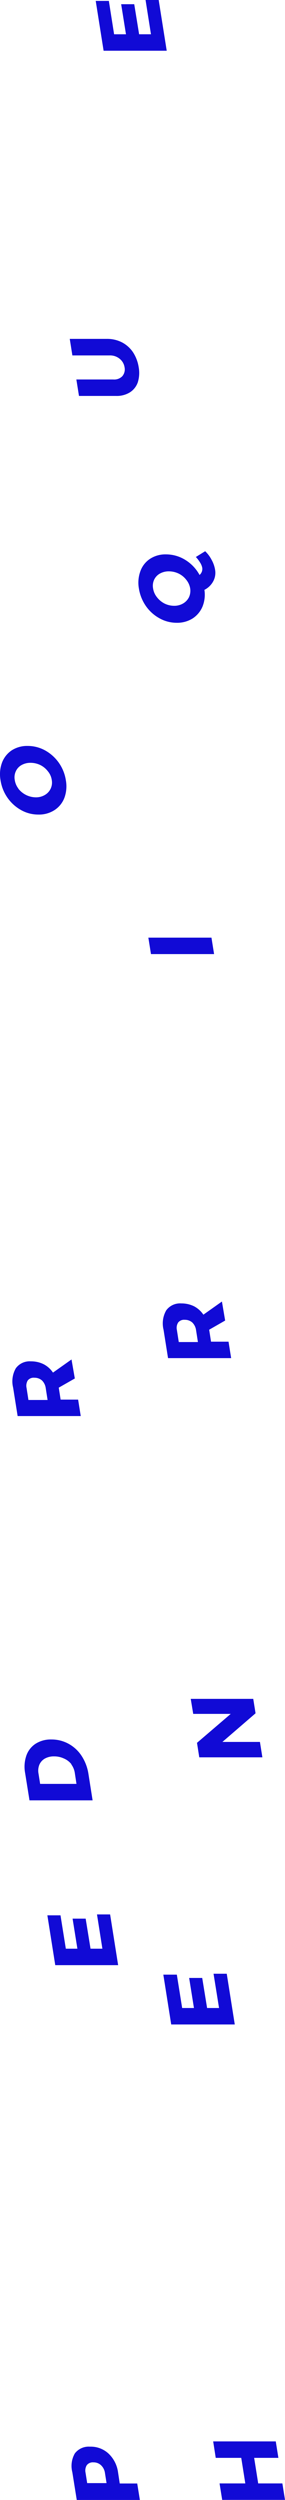 <svg xmlns="http://www.w3.org/2000/svg" width="50.119" height="438.994" viewBox="0 0 50.119 438.994"><g transform="translate(0 438.994) rotate(-90)"><path d="M8.183.591A3.075,3.075,0,0,1,9.358,3.23,4.593,4.593,0,0,1,8.183,6.464,5.517,5.517,0,0,1,4.87,8.18l-1.98.3v3.075L0,12.021V.921L4.87.142A4.408,4.408,0,0,1,8.183.59ZM6.111,5.17A1.873,1.873,0,0,0,6.6,3.851a1.32,1.32,0,0,0-.488-1.161,1.782,1.782,0,0,0-1.32-.224l-1.835.29V6.16l1.835-.29a2.283,2.283,0,0,0,1.32-.7Z" transform="translate(0 12.577)" fill="#110ad6"/><path d="M0,1.386,8.751,0V2.31l-5.86.937V5.279l5.28-.845v2.3l-5.28.858V9.675l6.019-.95v2.31L0,12.446Z" transform="translate(93.91 8.33)" fill="#110ad6"/><path d="M7.853.32A4.078,4.078,0,0,1,9.938,1.943a4.948,4.948,0,0,1,.753,2.772,6.218,6.218,0,0,1-.753,3.022,6.425,6.425,0,0,1-2.125,2.3,8,8,0,0,1-3.141,1.2L0,11.974V.874L4.778.108A6.032,6.032,0,0,1,7.853.32Zm-1.5,7.919a3.315,3.315,0,0,0,1-1.32A3.963,3.963,0,0,0,7.721,5.19a3.193,3.193,0,0,0-.383-1.61A2.284,2.284,0,0,0,6.27,2.616a2.773,2.773,0,0,0-1.558-.158l-1.821.29V9.136l1.967-.3a3.35,3.35,0,0,0,1.452-.607Z" transform="translate(122.85 4.312)" fill="#110ad6"/><path d="M6.6,10.986,4.989,8.161h0l-2.1.33v3.075L0,12.028V.928L4.989.136A4.606,4.606,0,0,1,8.394.611a3,3,0,0,1,1.214,2.64,4.921,4.921,0,0,1-.5,2.244,4.423,4.423,0,0,1-1.478,1.65l2.31,3.26ZM2.824,6.195l2.112-.33a2.323,2.323,0,0,0,1.32-.66,1.967,1.967,0,0,0,.475-1.32A1.32,1.32,0,0,0,6.256,2.71,1.808,1.808,0,0,0,4.936,2.5l-2.112.33Z" transform="translate(190.332 2.172)" fill="#110ad6"/><path d="M9.122.355a4.514,4.514,0,0,1,2.151,1.7,5,5,0,0,1,.779,2.8,6.36,6.36,0,0,1-.779,3.062,7.246,7.246,0,0,1-5.279,3.669,5.875,5.875,0,0,1-3.062-.264A4.449,4.449,0,0,1,.781,9.581,4.988,4.988,0,0,1,0,6.756,6.126,6.126,0,0,1,.781,3.72,7.156,7.156,0,0,1,2.932,1.331,7.246,7.246,0,0,1,5.994.1,5.941,5.941,0,0,1,9.123.355ZM4.556,3.219A3.959,3.959,0,0,0,3.025,6.294,3.049,3.049,0,0,0,3.447,7.9a2.508,2.508,0,0,0,2.64,1.2,3.048,3.048,0,0,0,1.5-.673,3.815,3.815,0,0,0,1.1-1.32,3.959,3.959,0,0,0,.4-1.729,3.156,3.156,0,0,0-.4-1.6,2.362,2.362,0,0,0-1.1-1,2.508,2.508,0,0,0-1.5-.185,3.3,3.3,0,0,0-1.531.647Z" transform="translate(295.956)" fill="#110ad6"/><path d="M0,1.584l2.89-.462V5.649l4.488-.713V.449L10.268,0V11.008l-2.89.462V7.207L2.89,7.919v4.25L0,12.631Z" transform="translate(0.013 37.488)" fill="#110ad6"/><path d="M0,1.386,8.751,0V2.376l-5.86.937V5.385L8.17,4.54v2.3l-5.279.858v2.1L8.909,8.83v2.323L0,12.565Z" transform="translate(83.495 28.722)" fill="#110ad6"/><path d="M7.629.436,10.268,0V10.994L7.734,11.4,2.706,5.57v6.6L0,12.6V1.5L2.547,1.1,7.629,7.035Z" transform="translate(130.404 33.542)" fill="#110ad6"/><path d="M6.6,10.972,4.989,8.161h0l-2.1.33v3.075L0,12.028V.928L4.989.136A4.606,4.606,0,0,1,8.394.611a3.01,3.01,0,0,1,1.214,2.64,5,5,0,0,1-.5,2.244,4.527,4.527,0,0,1-1.478,1.65l2.31,3.26ZM2.824,6.181l2.112-.33a2.321,2.321,0,0,0,1.32-.66,1.939,1.939,0,0,0,.475-1.32A1.32,1.32,0,0,0,6.256,2.71a1.741,1.741,0,0,0-1.32-.224l-2.112.33Z" transform="translate(200.505 28.623)" fill="#110ad6"/><path d="M0,.462,2.89,0V11.1L0,11.562Z" transform="translate(271.453 26.088)" fill="#110ad6"/><path d="M12.567,11.748a5.782,5.782,0,0,1-1.518,1.135,5.356,5.356,0,0,1-1.716.607,3.128,3.128,0,0,1-2.059-.33,3.589,3.589,0,0,1-1.491-1.544,5.585,5.585,0,0,1-2.957-.343A4.619,4.619,0,0,1,.754,9.531,5.083,5.083,0,0,1,0,6.746,6.164,6.164,0,0,1,.793,3.71,7.019,7.019,0,0,1,2.945,1.321,7.417,7.417,0,0,1,6.007.094,5.859,5.859,0,0,1,9.069.358a4.343,4.343,0,0,1,2.165,1.7,4.925,4.925,0,0,1,.779,2.785,6.431,6.431,0,0,1-.977,3.419A7.047,7.047,0,0,1,8.4,10.759a1.386,1.386,0,0,0,1.254.475,2.636,2.636,0,0,0,.884-.356,6.2,6.2,0,0,0,1.016-.766ZM3.407,7.894A2.64,2.64,0,0,0,4.515,8.911a2.721,2.721,0,0,0,1.531.2,3.247,3.247,0,0,0,1.5-.686A3.776,3.776,0,0,0,8.633,7.1a3.956,3.956,0,0,0,.4-1.729,3.155,3.155,0,0,0-.4-1.6,2.4,2.4,0,0,0-1.082-1,2.521,2.521,0,0,0-1.5-.185,3.236,3.236,0,0,0-1.531.66,3.963,3.963,0,0,0-1.122,1.32A3.787,3.787,0,0,0,2.984,6.3,3.036,3.036,0,0,0,3.407,7.894Z" transform="translate(329.632 24.332)" fill="#110ad6"/><path d="M3.462,9.239a1.835,1.835,0,0,0,1.571.4,2.375,2.375,0,0,0,1.5-.871,2.64,2.64,0,0,0,.581-1.782V.462L10.022,0V6.533a5.728,5.728,0,0,1-.607,2.64,5.28,5.28,0,0,1-1.742,1.953,6.693,6.693,0,0,1-2.64,1,5.554,5.554,0,0,1-2.64-.158,3.4,3.4,0,0,1-1.769-1.4A4.37,4.37,0,0,1,0,8.144V1.624l2.891-.462V7.655a1.98,1.98,0,0,0,.568,1.584Z" transform="translate(369.466 12.265)" fill="#110ad6"/><path d="M0,1.386,8.75,0V2.31l-5.86.924V5.319L8.17,4.474v2.3l-5.279.858V9.714l6.018-.95v2.31L0,12.486Z" transform="translate(430.085 16.833)" fill="#110ad6"/></g></svg>